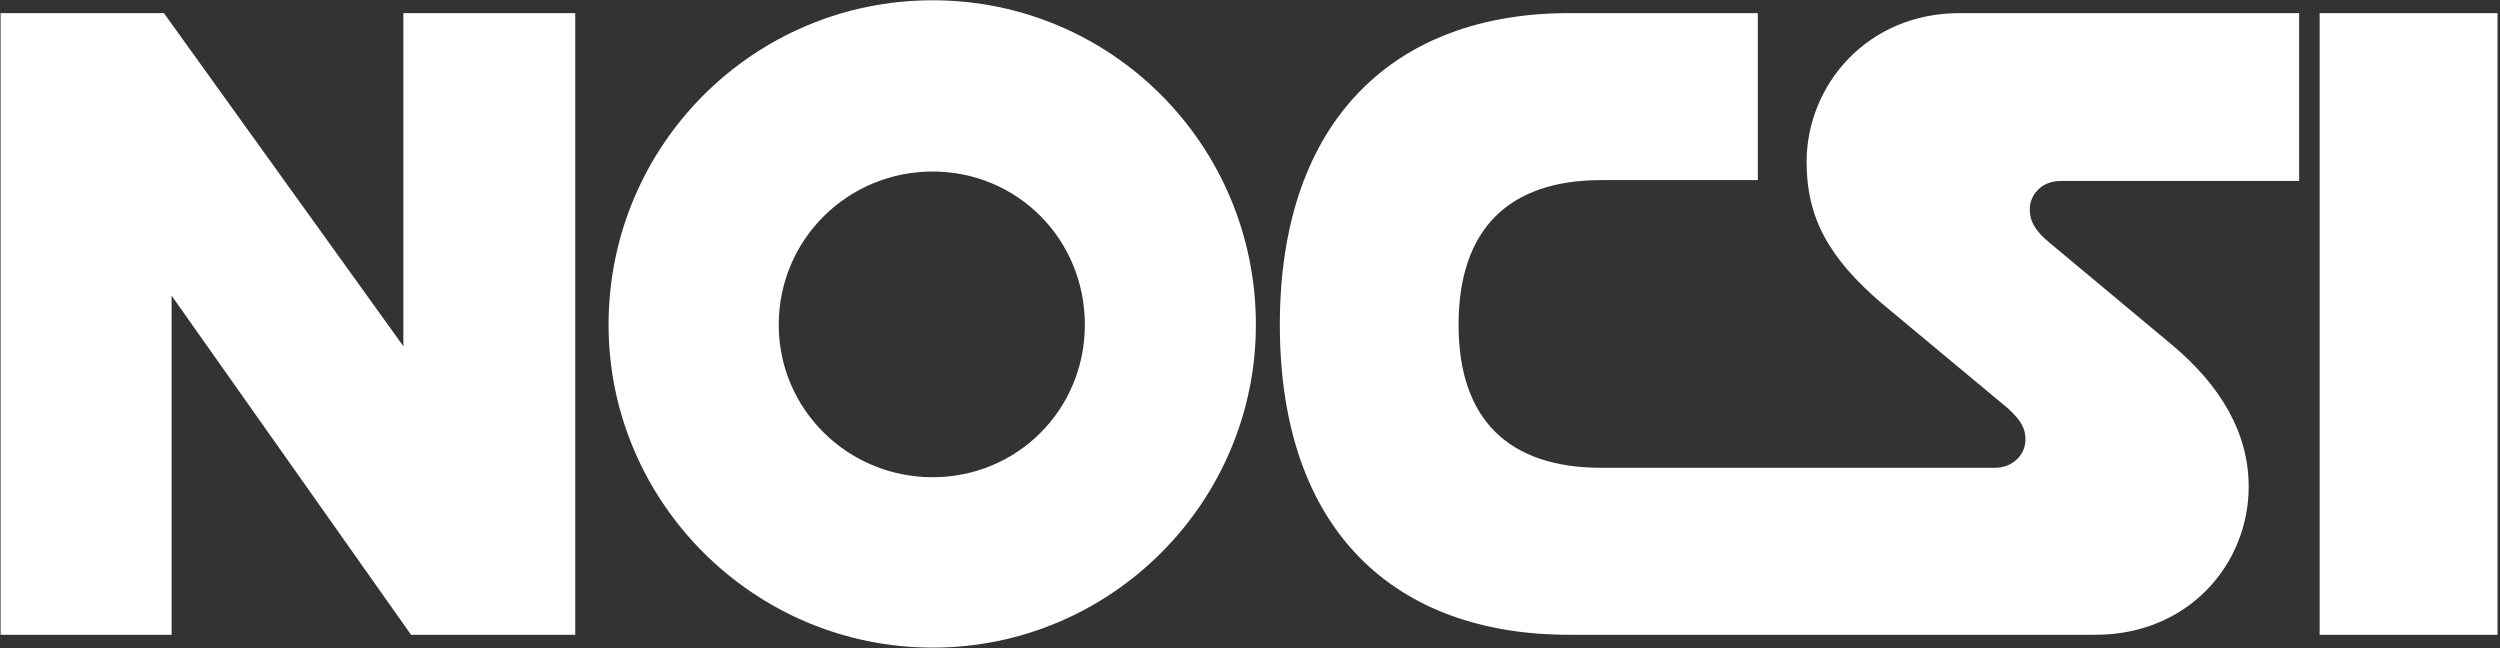 <?xml version="1.0" encoding="UTF-8"?>
<svg width="108px" height="28px" viewBox="0 0 108 28" xmlns="http://www.w3.org/2000/svg" xmlns:xlink="http://www.w3.org/1999/xlink" version="1.1">
 <rect x="0" y="0" width="108" height="28" fill="#333333" stroke="none"/>
 <!-- Generated by Pixelmator Pro 1.4.1 -->
 <path id="path" d="M67.776 27.422 C60.314 27.422 55.289 22.983 55.289 14.032 55.289 5.117 60.314 0.567 67.776 0.567 L75.938 0.567 75.938 7.78 69.178 7.78 C65.188 7.78 63.01 9.889 63.01 14.032 63.01 18.138 65.188 20.209 69.178 20.209 L75.865 20.209 75.938 20.209 86.17 20.209 C86.946 20.209 87.5 19.655 87.5 18.989 87.5 18.508 87.316 18.175 86.762 17.657 L81.295 13.106 C79.005 11.145 78.045 9.407 78.045 7.002 78.045 3.673 80.667 0.567 84.656 0.567 L99.323 0.567 99.323 7.817 89.016 7.817 C88.203 7.817 87.686 8.409 87.686 9.037 87.686 9.555 87.907 9.963 88.535 10.481 L93.854 14.918 C95.922 16.657 97.143 18.692 97.143 21.022 97.143 24.388 94.519 27.422 90.53 27.422 L75.938 27.422 75.865 27.422 67.776 27.422 Z M100.209 27.422 L100.209 0.567 107.893 0.567 107.893 27.422 100.209 27.422 Z M40.291 0.012 C32.57 0.012 26.29 6.263 26.29 14.031 26.29 21.689 32.57 27.977 40.291 27.977 48.011 27.977 54.254 21.689 54.254 14.031 54.254 6.263 48.011 0.012 40.291 0.012 Z M40.291 7.41 C43.948 7.41 46.866 10.332 46.866 14.031 46.866 17.694 43.948 20.616 40.291 20.616 36.634 20.616 33.641 17.694 33.641 14.031 33.641 10.332 36.634 7.41 40.291 7.41 Z M24.85 0.567 L17.425 0.567 17.425 14.956 7.081 0.567 0.026 0.567 0.026 27.422 7.414 27.422 7.414 12.774 17.757 27.422 24.85 27.422 Z" fill="#ffffff" fill-opacity="1" stroke="none"/>
</svg>
